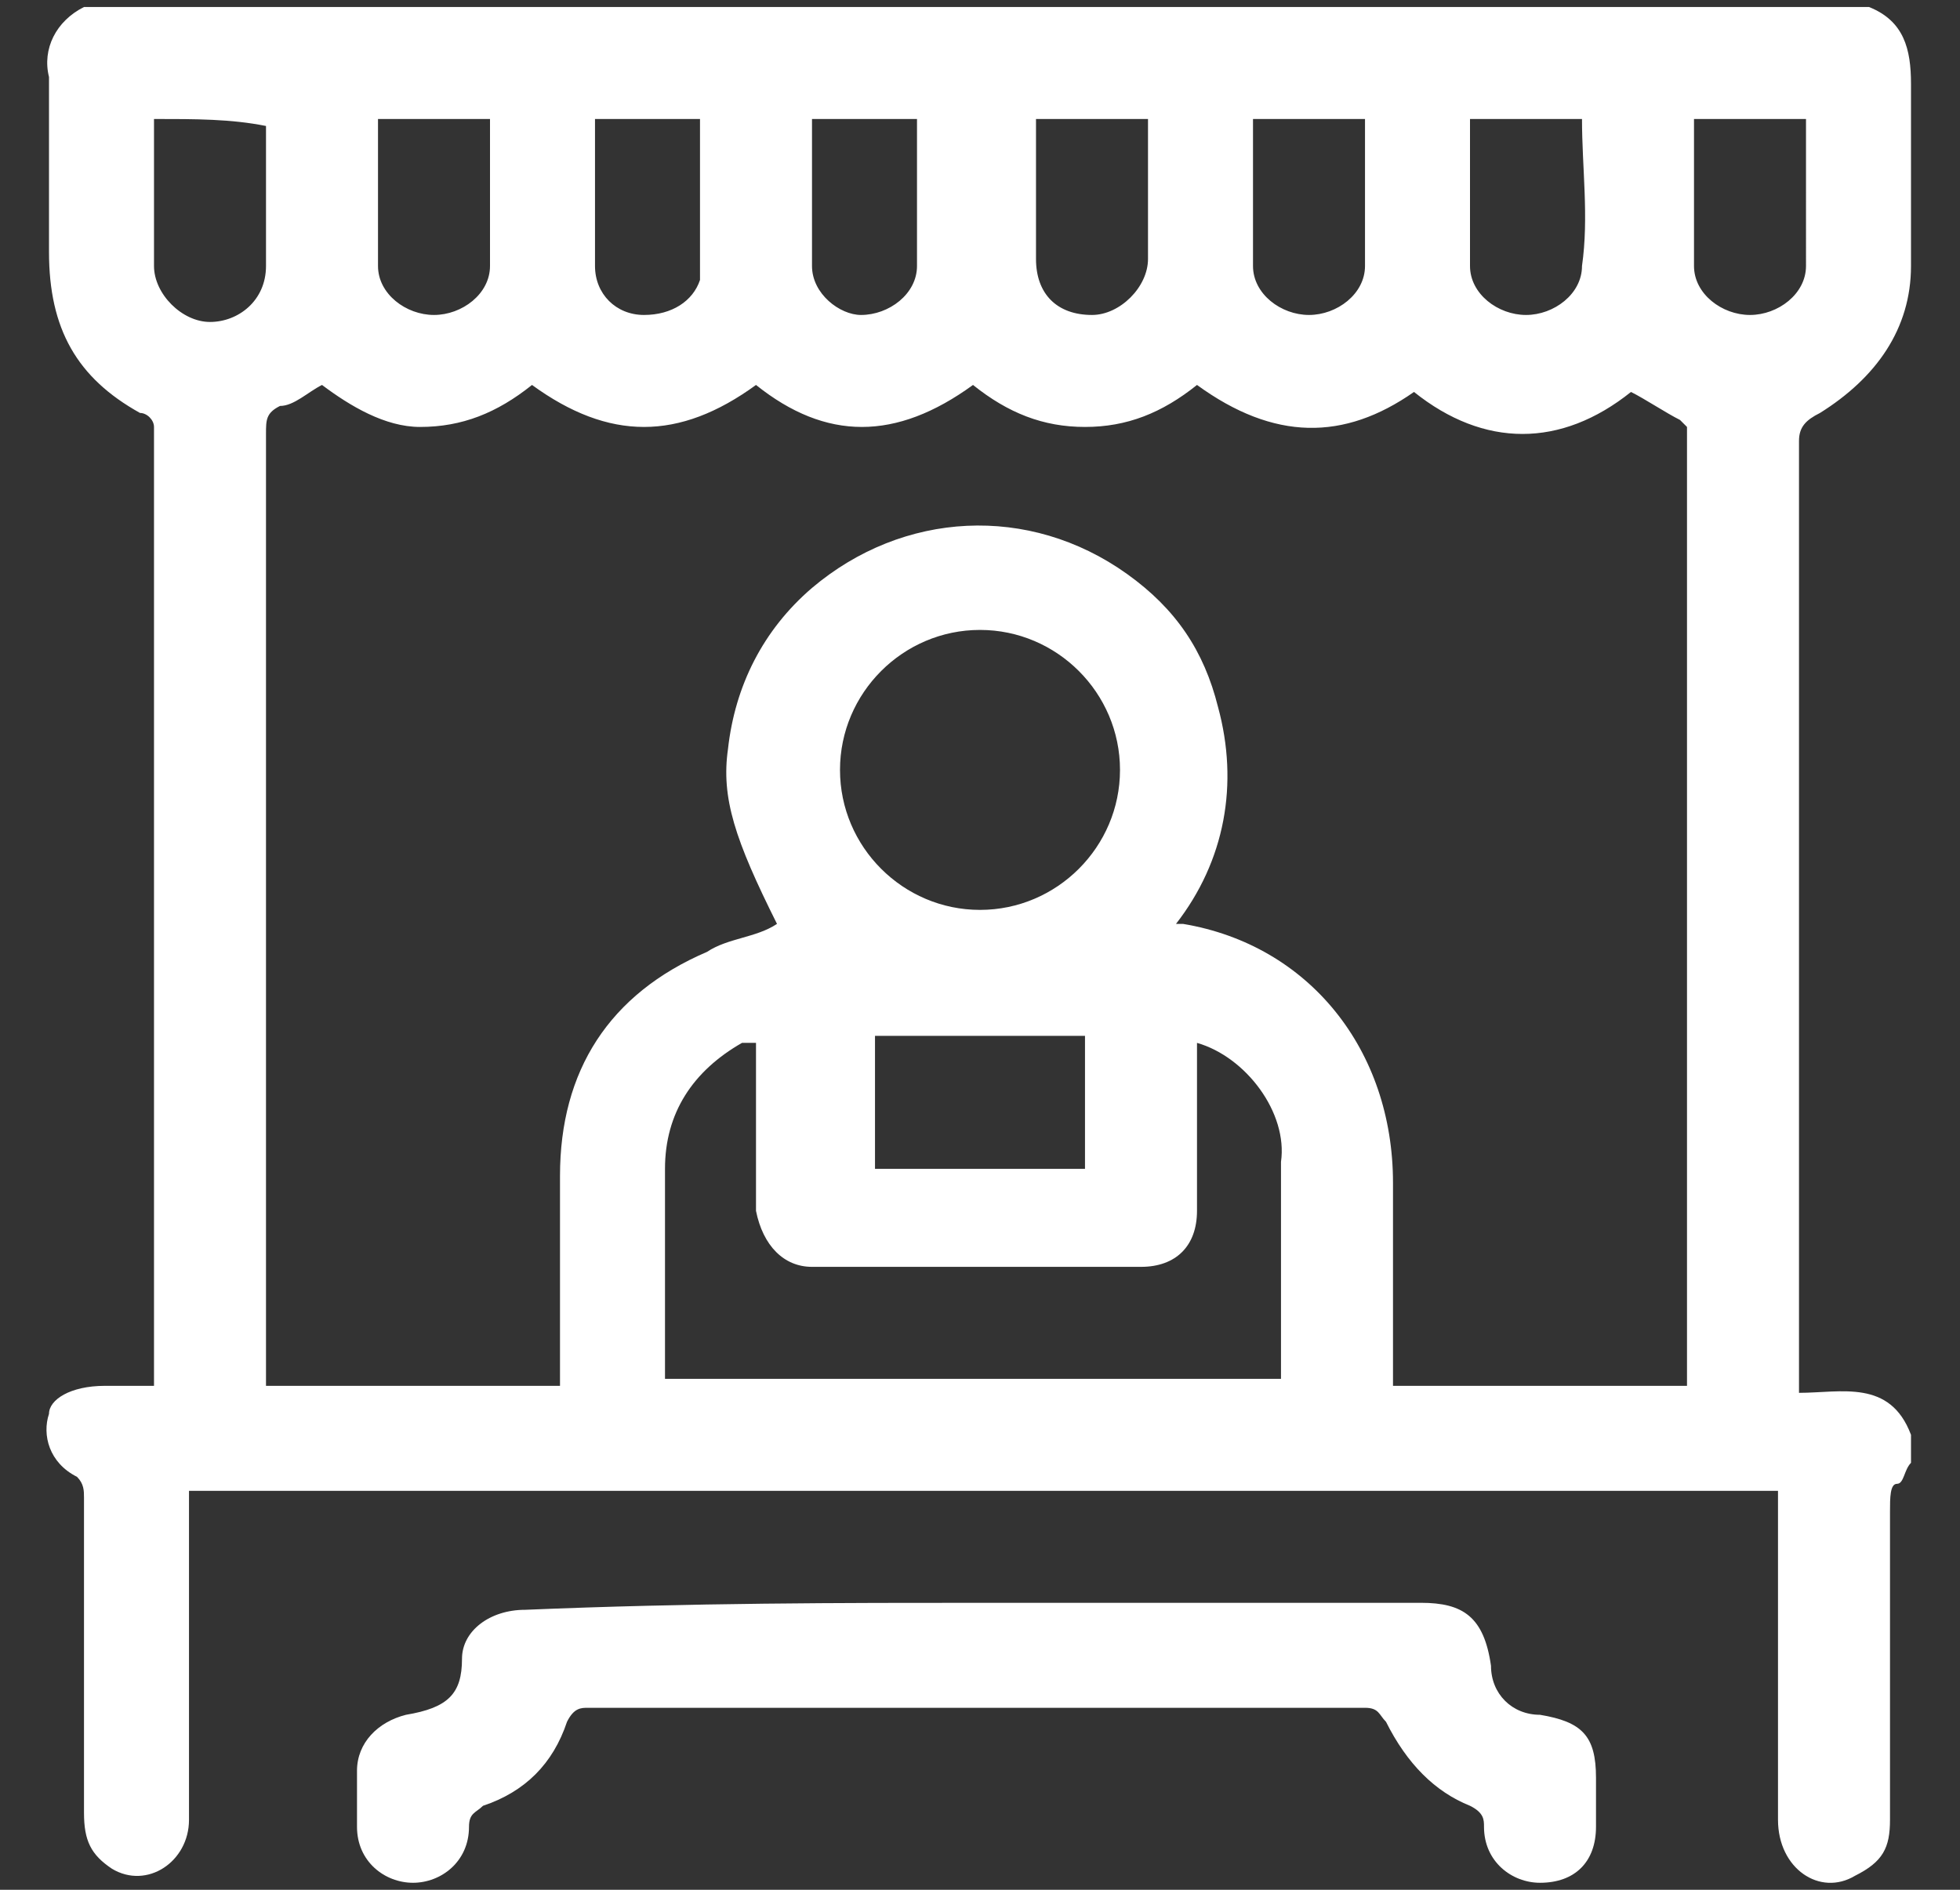 <?xml version="1.0" encoding="utf-8"?>
<!-- Generator: Adobe Illustrator 24.2.1, SVG Export Plug-In . SVG Version: 6.00 Build 0)  -->
<svg version="1.1" id="Layer_1" xmlns="http://www.w3.org/2000/svg" xmlns:xlink="http://www.w3.org/1999/xlink" x="0px" y="0px"
	 viewBox="0 0 28 27" style="enable-background:new 0 0 28 27;" xml:space="preserve">
<rect x="0" y="0" width="28" height="27" fill="#333333" stroke="none"/>
<style type="text/css">
	.st0{fill:#FFFFFF;}
</style>
<g>
	<g>
		<g>
			<path class="st0" d="M14.1,22.9c2.1,0,4.1,0,6.2,0c0.6,0,0.9,0.2,1,0.9c0,0.4,0.3,0.7,0.7,0.7c0.6,0.1,0.8,0.3,0.8,0.9
				c0,0.2,0,0.5,0,0.7c0,0.5-0.3,0.8-0.8,0.8c-0.4,0-0.8-0.3-0.8-0.8c0-0.1,0-0.2-0.2-0.3c-0.5-0.2-0.9-0.6-1.2-1.2
				c-0.1-0.1-0.1-0.2-0.3-0.2c-3.7,0-7.4,0-11.1,0c-0.1,0-0.2,0-0.3,0.2c-0.2,0.6-0.6,1-1.2,1.2c-0.1,0.1-0.2,0.1-0.2,0.3
				c0,0.5-0.4,0.8-0.8,0.8c-0.4,0-0.8-0.3-0.8-0.8c0-0.3,0-0.5,0-0.8c0-0.4,0.3-0.7,0.7-0.8c0.6-0.1,0.8-0.3,0.8-0.8
				c0-0.4,0.4-0.7,0.9-0.7C9.9,22.9,12,22.9,14.1,22.9z"/>
		</g>
	</g>
	<path class="st0" d="M25.8,1.7c-0.5,0-1,0-1.6,0c0,0.7,0,1.4,0,2.1c0,0.4,0.4,0.7,0.8,0.7c0.4,0,0.8-0.3,0.8-0.7
		C25.8,3.1,25.8,2.4,25.8,1.7z M22.6,1.7c-0.5,0-1,0-1.6,0c0,0.7,0,1.4,0,2.1c0,0.4,0.4,0.7,0.8,0.7c0.4,0,0.8-0.3,0.8-0.7
		C22.7,3.1,22.6,2.4,22.6,1.7z M17.9,1.7c0,0.7,0,1.4,0,2.1c0,0.4,0.4,0.7,0.8,0.7c0.4,0,0.8-0.3,0.8-0.7c0-0.7,0-1.4,0-2.1
		C19,1.7,18.5,1.7,17.9,1.7z M14.8,1.7c0,0.7,0,1.3,0,2c0,0.5,0.3,0.8,0.8,0.8c0.4,0,0.8-0.4,0.8-0.8c0-0.5,0-1.1,0-1.6
		c0-0.1,0-0.2,0-0.4C15.8,1.7,15.3,1.7,14.8,1.7z M11.6,1.7c0,0.7,0,1.4,0,2.1c0,0.4,0.4,0.7,0.7,0.7c0.4,0,0.8-0.3,0.8-0.7
		c0-0.7,0-1.4,0-2.1C12.7,1.7,12.2,1.7,11.6,1.7z M8.5,1.7c0,0.7,0,1.4,0,2.1c0,0.4,0.3,0.7,0.7,0.7c0.4,0,0.7-0.2,0.8-0.5
		c0,0,0-0.1,0-0.1c0-0.7,0-1.4,0-2.2C9.5,1.7,9,1.7,8.5,1.7z M5.4,1.7c0,0.7,0,1.4,0,2.1c0,0.4,0.4,0.7,0.8,0.7
		c0.4,0,0.8-0.3,0.8-0.7c0-0.7,0-1.4,0-2.1C6.4,1.7,5.9,1.7,5.4,1.7z M2.2,1.7c0,0.7,0,1.4,0,2.1c0,0.4,0.4,0.8,0.8,0.8
		c0.4,0,0.8-0.3,0.8-0.8c0-0.3,0-0.6,0-0.8c0-0.4,0-0.8,0-1.2C3.3,1.7,2.8,1.7,2.2,1.7z M12.5,14.8c0,0.6,0,1.2,0,1.9c1,0,2,0,3,0
		c0-0.6,0-1.2,0-1.9C14.5,14.8,13.5,14.8,12.5,14.8z M16,11c0-1.1-0.9-2-2-2c-1.1,0-2,0.9-2,2c0,1.1,0.9,2,2,2
		C15.1,13,16,12.1,16,11z M17.1,14.9c0,0.4,0,0.8,0,1.2c0,0.4,0,0.8,0,1.2c0,0.5-0.3,0.8-0.8,0.8c-1.6,0-3.1,0-4.7,0
		c-0.4,0-0.7-0.3-0.8-0.8c0-0.2,0-0.4,0-0.5c0-0.7,0-1.3,0-1.9c0,0-0.1,0-0.1,0c0,0-0.1,0-0.1,0c-0.7,0.4-1.1,1-1.1,1.8
		c0,0.9,0,1.9,0,2.8c0,0.1,0,0.1,0,0.2c2.9,0,5.8,0,8.8,0c0-1,0-2.1,0-3.1C18.4,15.9,17.8,15.1,17.1,14.9z M17.1,5.5
		c-0.5,0.4-1,0.6-1.6,0.6c-0.6,0-1.1-0.2-1.6-0.6c-1.1,0.8-2.1,0.8-3.1,0c-1.1,0.8-2.1,0.8-3.2,0c-0.5,0.4-1,0.6-1.6,0.6
		C5.5,6.1,5,5.8,4.6,5.5C4.4,5.6,4.2,5.8,4,5.8C3.8,5.9,3.8,6,3.8,6.2c0,4.4,0,8.9,0,13.3c0,0.1,0,0.2,0,0.3c1.4,0,2.8,0,4.2,0
		c0-0.1,0-0.2,0-0.3c0-0.9,0-1.8,0-2.7c0-1.5,0.7-2.6,2.1-3.2c0.3-0.2,0.7-0.2,1-0.4c-0.6-1.2-0.8-1.8-0.7-2.5
		c0.1-0.9,0.5-1.7,1.2-2.3c1.3-1.1,3.1-1.2,4.5-0.2c0.7,0.5,1.1,1.1,1.3,1.9c0.3,1.1,0.1,2.2-0.6,3.1c0.1,0,0.1,0,0.1,0
		c1.8,0.3,3,1.8,3,3.7c0,0.9,0,1.7,0,2.6c0,0.1,0,0.2,0,0.3c1.4,0,2.8,0,4.2,0c0-0.1,0-0.1,0-0.2c0-4.5,0-8.9,0-13.4
		c0,0,0-0.1,0-0.1c0,0-0.1-0.1-0.1-0.1c-0.2-0.1-0.5-0.3-0.7-0.4c-1,0.8-2.1,0.8-3.1,0C19.2,6.3,18.2,6.3,17.1,5.5z M1.2,0.1
		c8.5,0,17,0,25.5,0c0.5,0.2,0.6,0.6,0.6,1.1c0,0.9,0,1.7,0,2.6c0,0.9-0.5,1.6-1.3,2.1c-0.2,0.1-0.3,0.2-0.3,0.4c0,4.4,0,8.8,0,13.3
		c0,0.1,0,0.2,0,0.3c0.6,0,1.3-0.2,1.6,0.6c0,0.1,0,0.3,0,0.4c-0.1,0.1-0.1,0.3-0.2,0.3C27,21.2,27,21.4,27,21.6c0,1.5,0,3,0,4.4
		c0,0.4-0.1,0.6-0.5,0.8c-0.5,0.3-1.1-0.1-1.1-0.8c0-1.5,0-2.9,0-4.4c0-0.1,0-0.2,0-0.3c-7.6,0-15.1,0-22.7,0c0,0.1,0,0.2,0,0.3
		c0,1.5,0,2.9,0,4.4c0,0.6-0.6,1-1.1,0.7c-0.3-0.2-0.4-0.4-0.4-0.8c0-1.5,0-3,0-4.5c0-0.1,0-0.2-0.1-0.3c-0.4-0.2-0.5-0.6-0.4-0.9
		C0.7,20,1,19.8,1.5,19.8c0.2,0,0.5,0,0.7,0c0-0.1,0-0.1,0-0.1c0-4.5,0-9.1,0-13.6c0-0.1-0.1-0.2-0.2-0.2C1.1,5.4,0.7,4.7,0.7,3.6
		c0-0.8,0-1.6,0-2.5C0.6,0.7,0.8,0.3,1.2,0.1z"/>
</g>
</svg>
